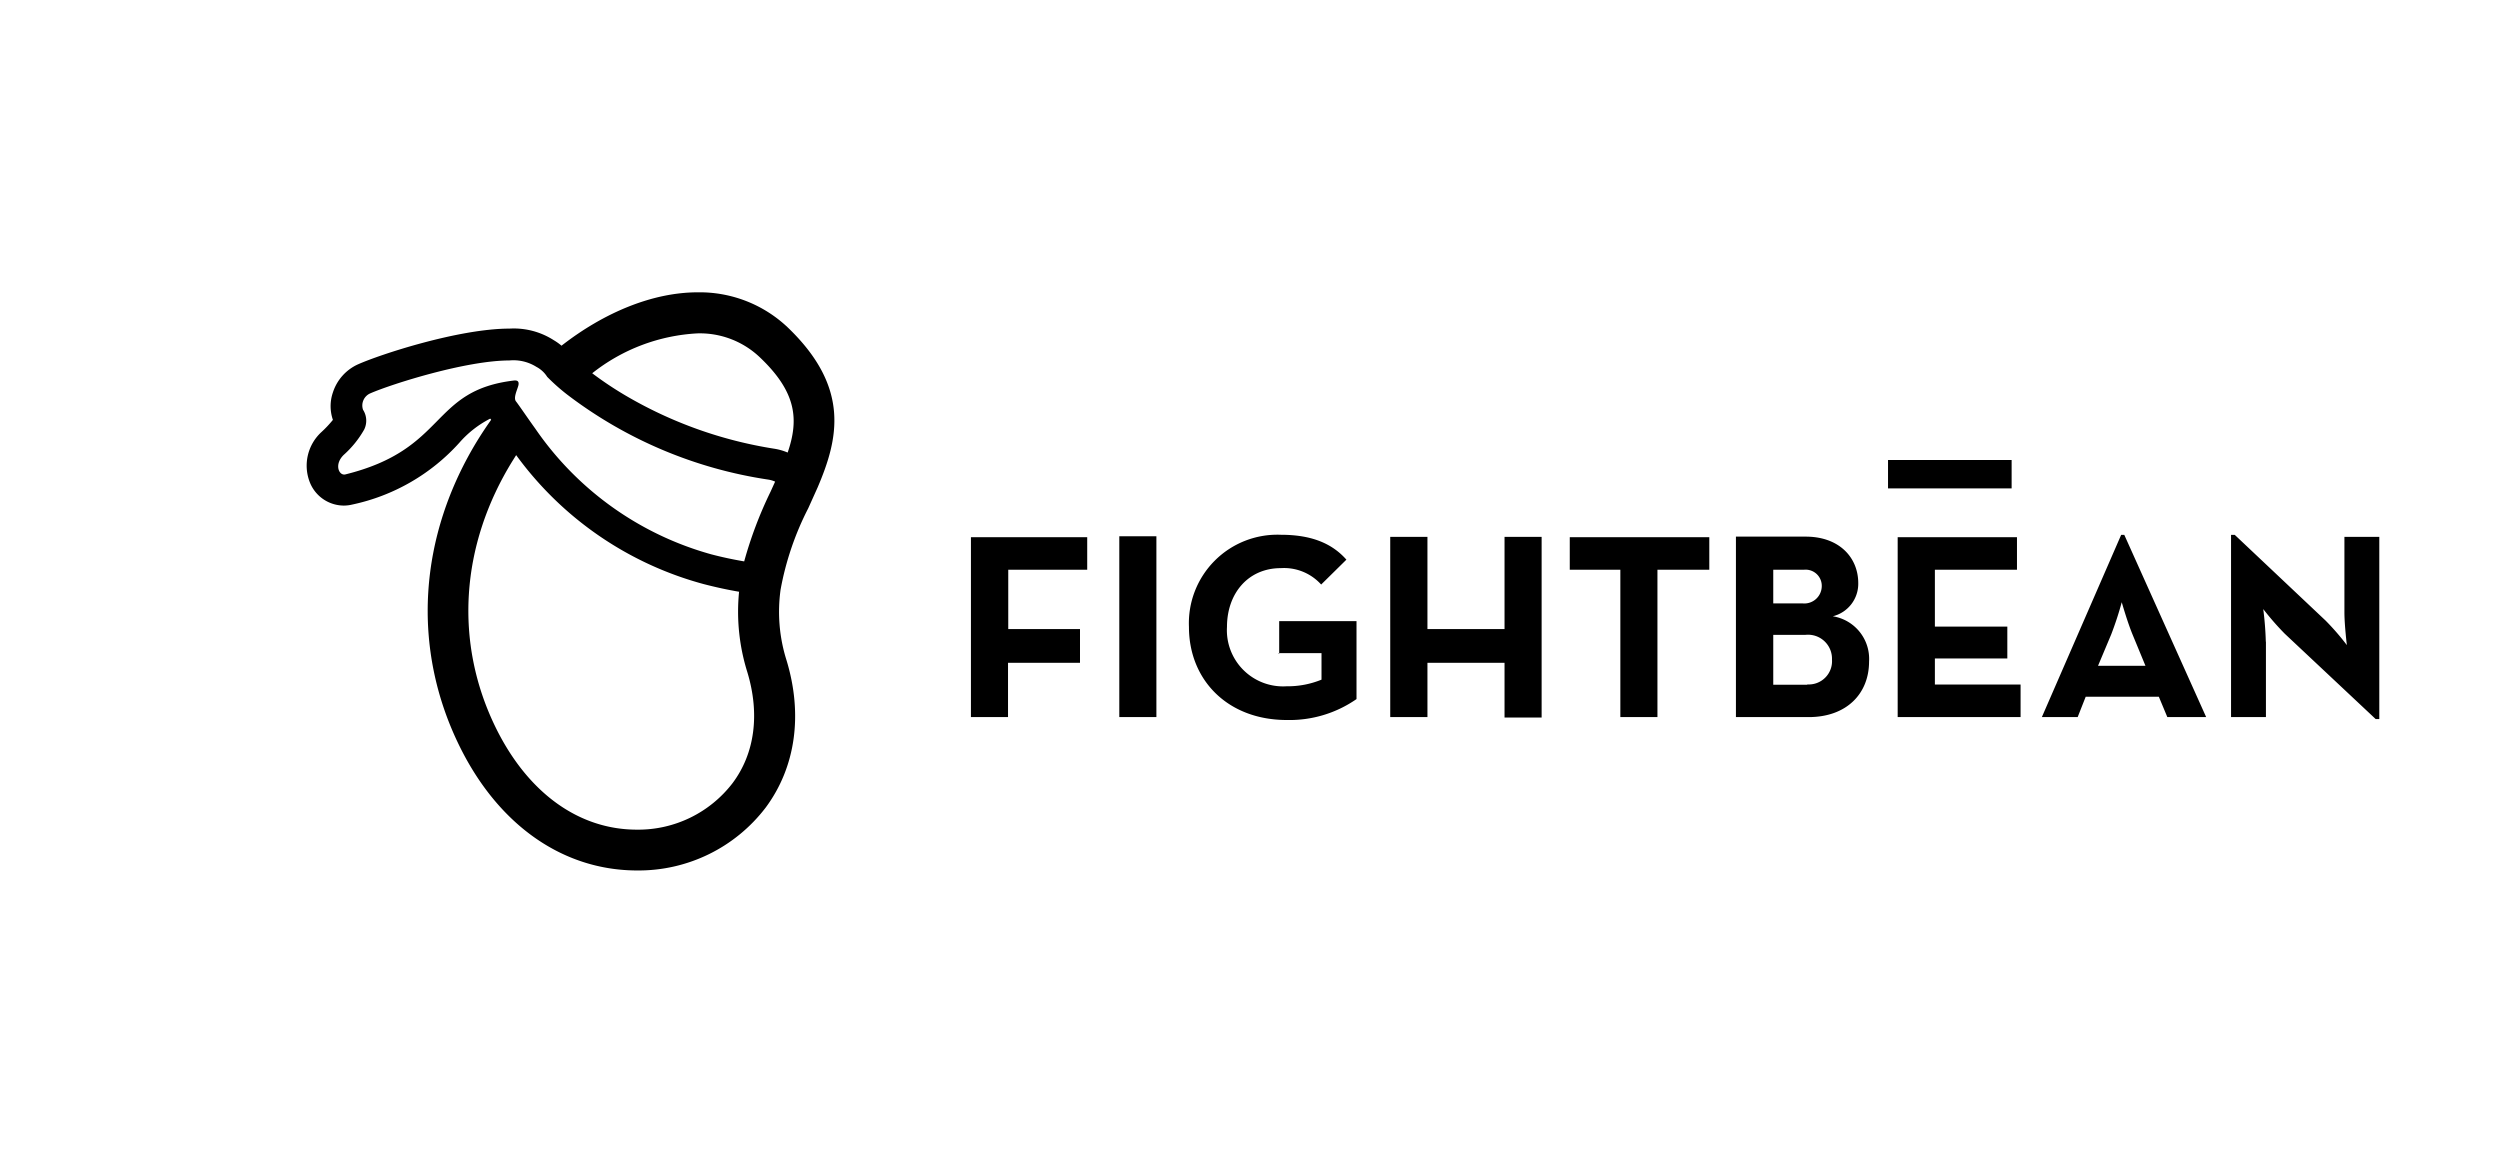 <svg id="Layer_1" data-name="Layer 1" xmlns="http://www.w3.org/2000/svg" viewBox="0 0 215 100"><title>Black</title><path d="M109.91,56.17h3.74v2.28a7.66,7.66,0,0,1-3,.57,4.83,4.83,0,0,1-5.13-5.1c0-2.89,1.82-5.06,4.63-5.06a4.3,4.3,0,0,1,3.47,1.41l2.17-2.14c-1.29-1.46-3.11-2.14-5.64-2.14a7.61,7.61,0,0,0-7.9,7.93c0,4.58,3.35,8,8.41,8a10.09,10.09,0,0,0,6-1.8v-6.7h-6.65v2.8Zm19.48-2.07h-6.63V46.17h-3.2V61.67h3.2V57h6.63v4.71h3.19V46.17h-3.19V54.1ZM157.62,53a2.88,2.88,0,0,0,2.19-2.85c0-2.19-1.62-4-4.52-4h-6V61.67h6.26c3.24,0,5.19-2,5.19-4.78A3.71,3.71,0,0,0,157.62,53ZM152.5,49h2.62a1.39,1.39,0,0,1,1.55,1.46A1.5,1.5,0,0,1,155,51.89H152.5V49Zm2.93,9.89H152.5V54.6h2.75a2.06,2.06,0,0,1,2.3,2.12A2,2,0,0,1,155.43,58.86ZM134.93,49h4.42V61.67h3.19V49H147v-2.8h-12V49Zm59.93,6.2a27.73,27.73,0,0,0-.22-2.82,23.33,23.33,0,0,0,1.85,2.12l7.82,7.34h0.31V46.17h-3v6.49c0,1.07.21,2.82,0.21,2.82A21.22,21.22,0,0,0,200,53.37L192.19,46h-0.32V61.67h3v-6.5ZM162.37,42H173V39.56H162.37V42Zm17,17.92h6.29l0.73,1.75h3.34L182.69,46h-0.27L175.6,61.67h3.08Zm2.19-5.35a28.45,28.45,0,0,0,.91-2.78s0.48,1.69.93,2.78l1.11,2.69h-4.08ZM173.46,49v-2.8H163.2V61.67h10.57v-2.8H166.4V56.63h6.23V53.89H166.4V49h7.06ZM29.57,43.48a3.1,3.1,0,0,0,.73-0.09,17.2,17.2,0,0,0,9.2-5.31A8.87,8.87,0,0,1,42.16,36l0.08,0.1q-0.56.79-1.08,1.62c-5.21,8.39-5.8,18.05-1.61,26.51C42.9,71,48.45,74.86,54.8,74.86h0a13.74,13.74,0,0,0,11.05-5.41c2.58-3.48,3.21-8,1.79-12.67a13.85,13.85,0,0,1-.51-6.07,25.17,25.17,0,0,1,2.38-7c0.27-.6.54-1.2,0.81-1.8,1.78-4.17,2.81-8.54-2.51-13.69A11,11,0,0,0,60,25.14c-3.83,0-8,1.7-11.71,4.59a4.72,4.72,0,0,0-.66-0.47,6.36,6.36,0,0,0-3.81-1c-4.34,0-11.11,2.21-13.07,3.09a4,4,0,0,0-2.12,2.4,3.62,3.62,0,0,0,0,2.36,9.7,9.7,0,0,1-1,1.06,3.92,3.92,0,0,0-1,4.27A3.16,3.16,0,0,0,29.57,43.48ZM63,67.35a10.22,10.22,0,0,1-8.23,4h0c-5,0-9.36-3.17-12.1-8.7-3.63-7.34-3.11-15.75,1.45-23.08l0.27-.43A29.42,29.42,0,0,0,60.51,50.23c1,0.26,2,.48,3.05.66a17.38,17.38,0,0,0,.71,6.91C65.36,61.4,64.92,64.79,63,67.35ZM60,28.67a7.48,7.48,0,0,1,5.39,2.1c3.14,3,3.31,5.34,2.35,8.15a4.82,4.82,0,0,0-1.15-.33A36.34,36.34,0,0,1,53.77,34a30.45,30.45,0,0,1-2.84-1.9A15.91,15.91,0,0,1,60,28.67ZM29.56,39.12a8.59,8.59,0,0,0,1.76-2.18,1.73,1.73,0,0,0-.1-1.7,1.14,1.14,0,0,1,.62-1.41C33.75,33,40.11,31,43.8,31a3.71,3.71,0,0,1,2.33.55l0,0a2.44,2.44,0,0,1,.93.86,17,17,0,0,0,1.7,1.51,37.66,37.66,0,0,0,17.34,7.33,2.27,2.27,0,0,1,.56.17l-0.39.86a34.86,34.86,0,0,0-2.27,6q-1.47-.25-2.84-0.61a27.16,27.16,0,0,1-15.12-10.8c-0.72-1-1.26-1.81-1.64-2.32-0.29-.3.08-1,0.18-1.4,0.06-.25,0-0.43-0.27-0.43H44.24c-7.3.85-5.71,5.91-14.58,8.09H29.57C29.1,40.78,28.77,39.89,29.56,39.12Zm69.89,7H96.26V61.67h3.19V46.17ZM86.71,57h6.17V54.1H86.71V49H93.5v-2.8h-10V61.67h3.19V57Z"/></svg>